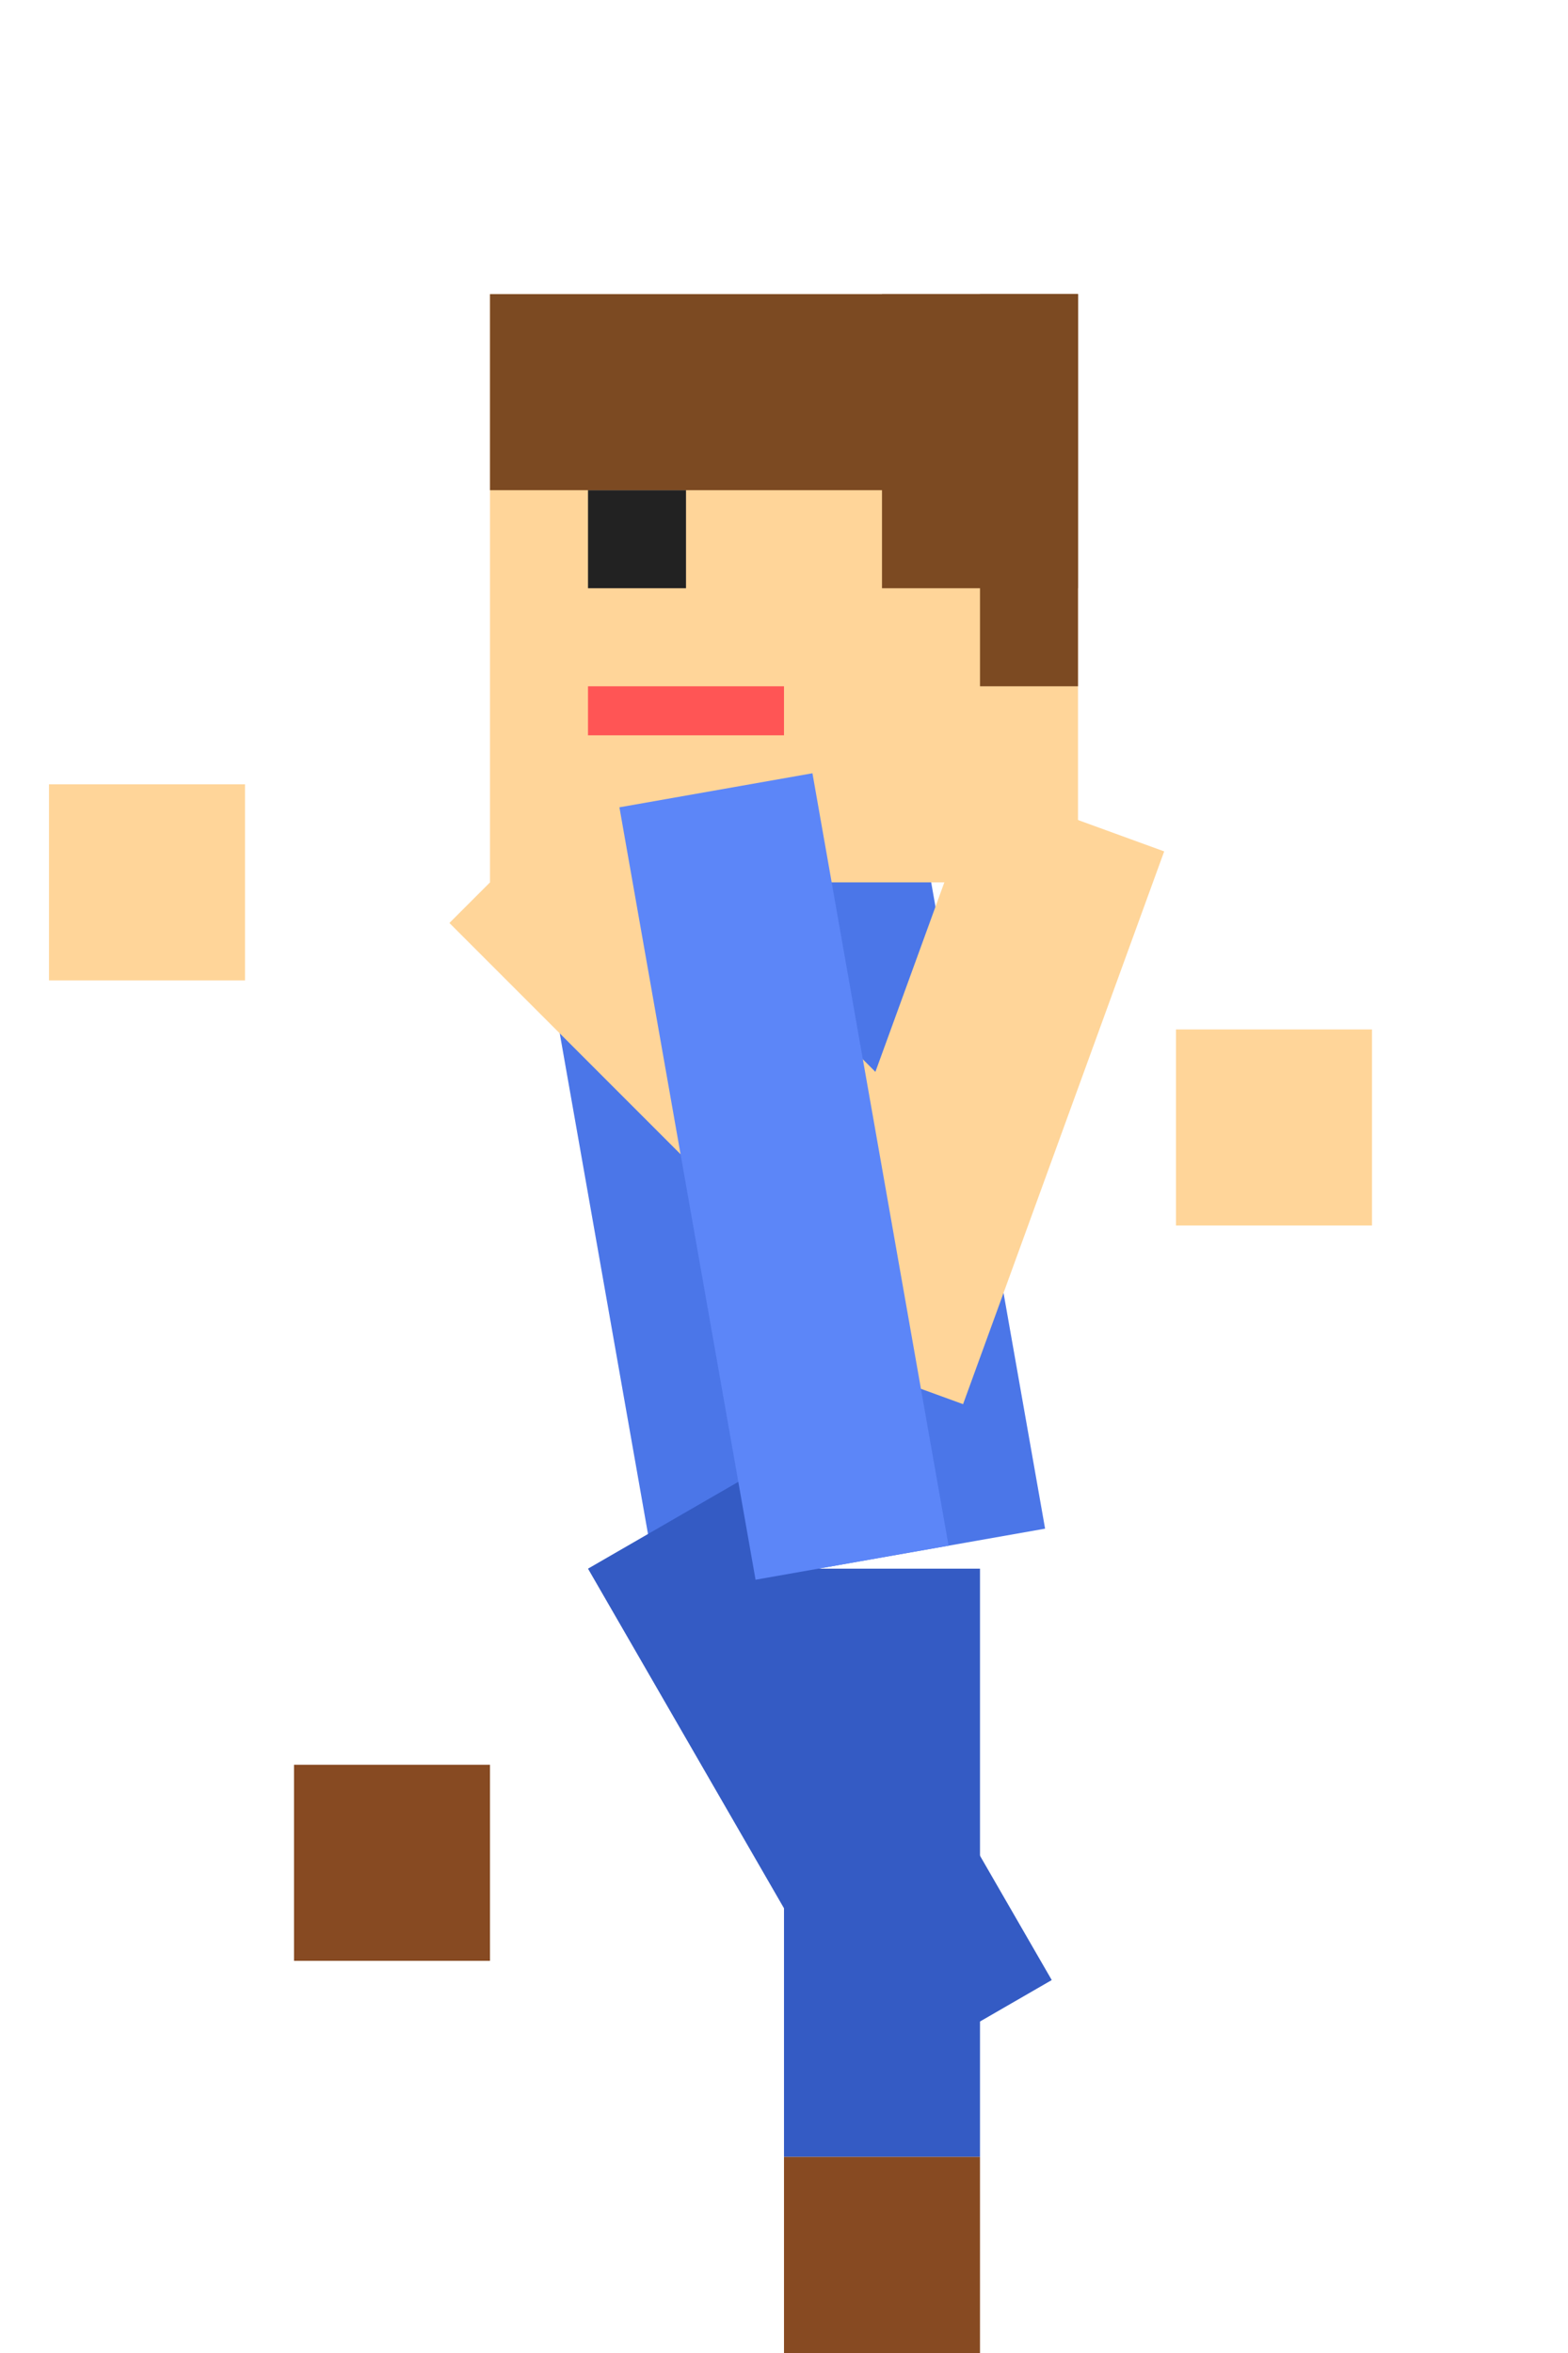 <?xml version="1.0" encoding="UTF-8"?>
<svg width="32" height="48" viewBox="0 0 32 48" xmlns="http://www.w3.org/2000/svg">
  <!-- Pixel Art Player Character - Jump Left -->
  
  <!-- Body (slightly tilted for jumping) -->
  <rect x="12" y="16" width="8" height="16" fill="#4b76e8" transform="rotate(-10, 16, 24)"/>
  
  <!-- Head -->
  <rect x="10" y="6" width="12" height="12" fill="#ffd599"/>
  
  <!-- Hair (windblown effect) -->
  <rect x="10" y="6" width="12" height="4" fill="#7c4a22"/>
  <rect x="20" y="6" width="2" height="8" fill="#7c4a22"/>
  <rect x="18" y="6" width="4" height="6" fill="#7c4a22"/>
  
  <!-- Eyes -->
  <rect x="12" y="10" width="2" height="2" fill="#222"/>
  
  <!-- Mouth (exertion face) -->
  <rect x="12" y="14" width="4" height="1" fill="#f55"/>
  
  <!-- Arms (jumping position) -->
  <rect x="8" y="16" width="4" height="12" fill="#ffd599" transform="rotate(-45, 12, 16)"/>
  <rect x="20" y="16" width="4" height="12" fill="#ffd599" transform="rotate(20, 20, 16)"/>
  
  <!-- Hands -->
  <rect x="1" y="16" width="4" height="4" fill="#ffd599"/>
  <rect x="24" y="21" width="4" height="4" fill="#ffd599"/>
  
  <!-- Legs (jumping position) -->
  <rect x="12" y="32" width="4" height="12" fill="#345bc4" transform="rotate(-30, 12, 32)"/>
  <rect x="16" y="32" width="4" height="12" fill="#345bc4" transform="rotate(0, 16, 32)"/>
  
  <!-- Feet -->
  <rect x="6" y="36" width="4" height="4" fill="#874a22"/>
  <rect x="16" y="44" width="4" height="4" fill="#874a22"/>
  
  <!-- Shirt Details -->
  <rect x="14" y="16" width="4" height="16" fill="#5c86f8" transform="rotate(-10, 16, 24)"/>
  
  <!-- Jump Animation -->
  <animateTransform attributeName="transform" type="translate"
      values="0,0; 0,-4; 0,0"
      dur="0.8s" repeatCount="indefinite"/>
</svg>